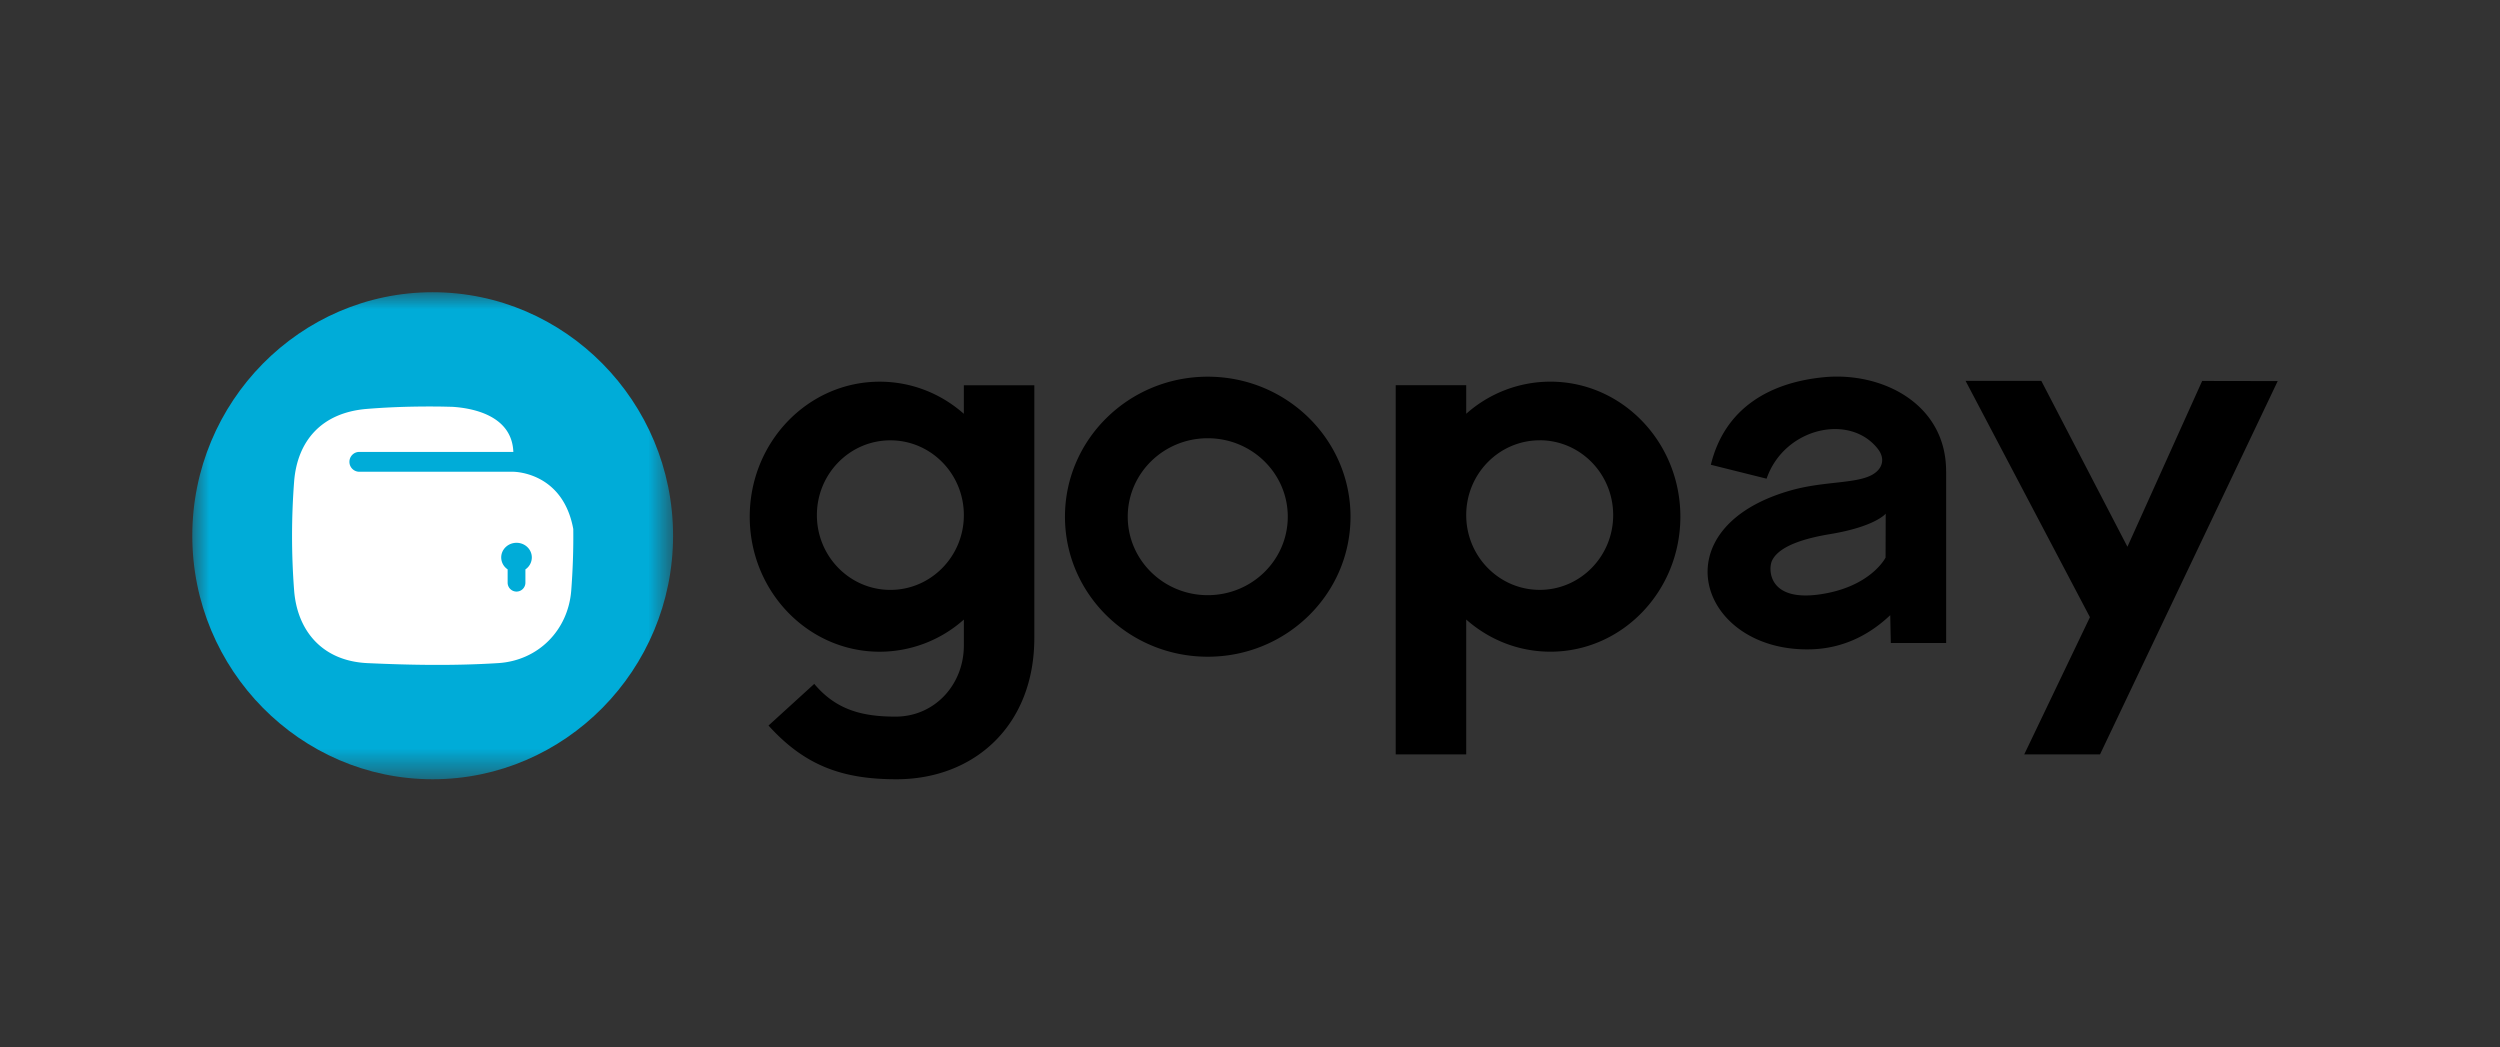 <svg width="74" height="31" viewBox="0 0 74 31" xmlns="http://www.w3.org/2000/svg" xmlns:xlink="http://www.w3.org/1999/xlink">
    <rect x="0" y="0" width="74" height="31" fill="#333333" stroke="none"/>
    <defs>
        <path id="22wkmdxgta" d="M0 0h14.23v14.416H0z"/>
    </defs>
    <g fill="none" fill-rule="evenodd">
        <g transform="translate(5.692 8.65)">
            <mask id="z9eujjx3wb" fill="#fff">
                <use xlink:href="#22wkmdxgta"/>
            </mask>
            <path d="M7.115 14.416c3.92 0 7.116-3.238 7.116-7.208S11.034 0 7.115 0C3.196 0 0 3.238 0 7.208s3.196 7.208 7.115 7.208" fill="#00ACD8" mask="url(#z9eujjx3wb)"/>
        </g>
        <path d="M15.552 16.854v.391a.264.264 0 0 1-.262.266h-.001a.264.264 0 0 1-.263-.266v-.392a.426.426 0 0 1-.19-.353c0-.239.203-.433.454-.433.25 0 .452.194.452.433a.429.429 0 0 1-.19.354m-6.846.621c.09 1.18.819 2.088 2.163 2.153 1.294.06 2.585.081 3.876 0 1.188-.074 2.074-.973 2.164-2.153.046-.605.067-1.211.06-1.815v-.001c-.299-1.633-1.652-1.693-1.778-1.695h-4.558a.293.293 0 0 1-.29-.294c0-.161.13-.293.29-.293h4.562c-.042-1.095-1.237-1.3-1.805-1.335l-.295-.007h-.001c-.742-.01-1.484.008-2.225.068-1.371.108-2.072.971-2.163 2.152a21.204 21.204 0 0 0 0 3.22" fill="#FFF"/>
        <path d="M35.749 11.15c-2.334 0-4.226 1.856-4.226 4.144 0 2.29 1.892 4.145 4.226 4.145s4.226-1.856 4.226-4.145c0-2.288-1.892-4.144-4.226-4.144zm0 1.822c1.308 0 2.369 1.04 2.369 2.322 0 1.284-1.06 2.323-2.369 2.323-1.308 0-2.368-1.04-2.368-2.323 0-1.282 1.06-2.322 2.368-2.322zm5.564-1.57H43.4v.846a3.745 3.745 0 0 1 2.492-.951c2.125 0 3.847 1.79 3.847 3.997 0 2.205-1.722 3.996-3.847 3.996-.95 0-1.82-.358-2.492-.952v3.992h-2.087V11.403zm4.263 1.63c1.2 0 2.174.991 2.174 2.215 0 1.222-.973 2.213-2.174 2.213s-2.176-.99-2.176-2.213c0-1.224.975-2.214 2.176-2.214zM67.42 11.28l-2.236-.004-2.212 4.908-2.549-4.91h-2.242l3.681 6.995-1.945 4.062h2.243l5.26-11.051zm-36.804.124v7.477c0 2.615-1.797 4.185-4.08 4.185-1.551 0-2.687-.37-3.788-1.59l1.354-1.233c.653.78 1.44.969 2.406.969 1.159 0 2.022-.947 2.022-2.106v-.767a3.745 3.745 0 0 1-2.491.952c-2.125 0-3.847-1.79-3.847-3.996 0-2.207 1.722-3.997 3.847-3.997.95 0 1.82.357 2.491.951v-.845h2.086zm-4.261 1.63c-1.201 0-2.175.99-2.175 2.214 0 1.222.974 2.213 2.175 2.213 1.2 0 2.175-.99 2.175-2.213 0-1.224-.974-2.214-2.175-2.214zm31.25.917c0-2.013-1.912-2.952-3.622-2.785-1.593.155-2.93.907-3.342 2.591l1.65.412c.52-1.51 2.473-1.951 3.3-.873.222.293.13.598-.196.769-.486.253-1.412.18-2.356.442-3.993 1.109-2.736 4.807.572 4.713 1.058-.031 1.822-.521 2.34-1.011l.017.824h1.638V13.95zm-1.788 1.254-.004 1.3s-.438.875-1.956 1.09c-1.518.215-1.519-.742-1.409-.99.11-.246.467-.588 1.722-.795 1.34-.222 1.647-.605 1.647-.605z" fill="#000"/>
    </g>
</svg>
